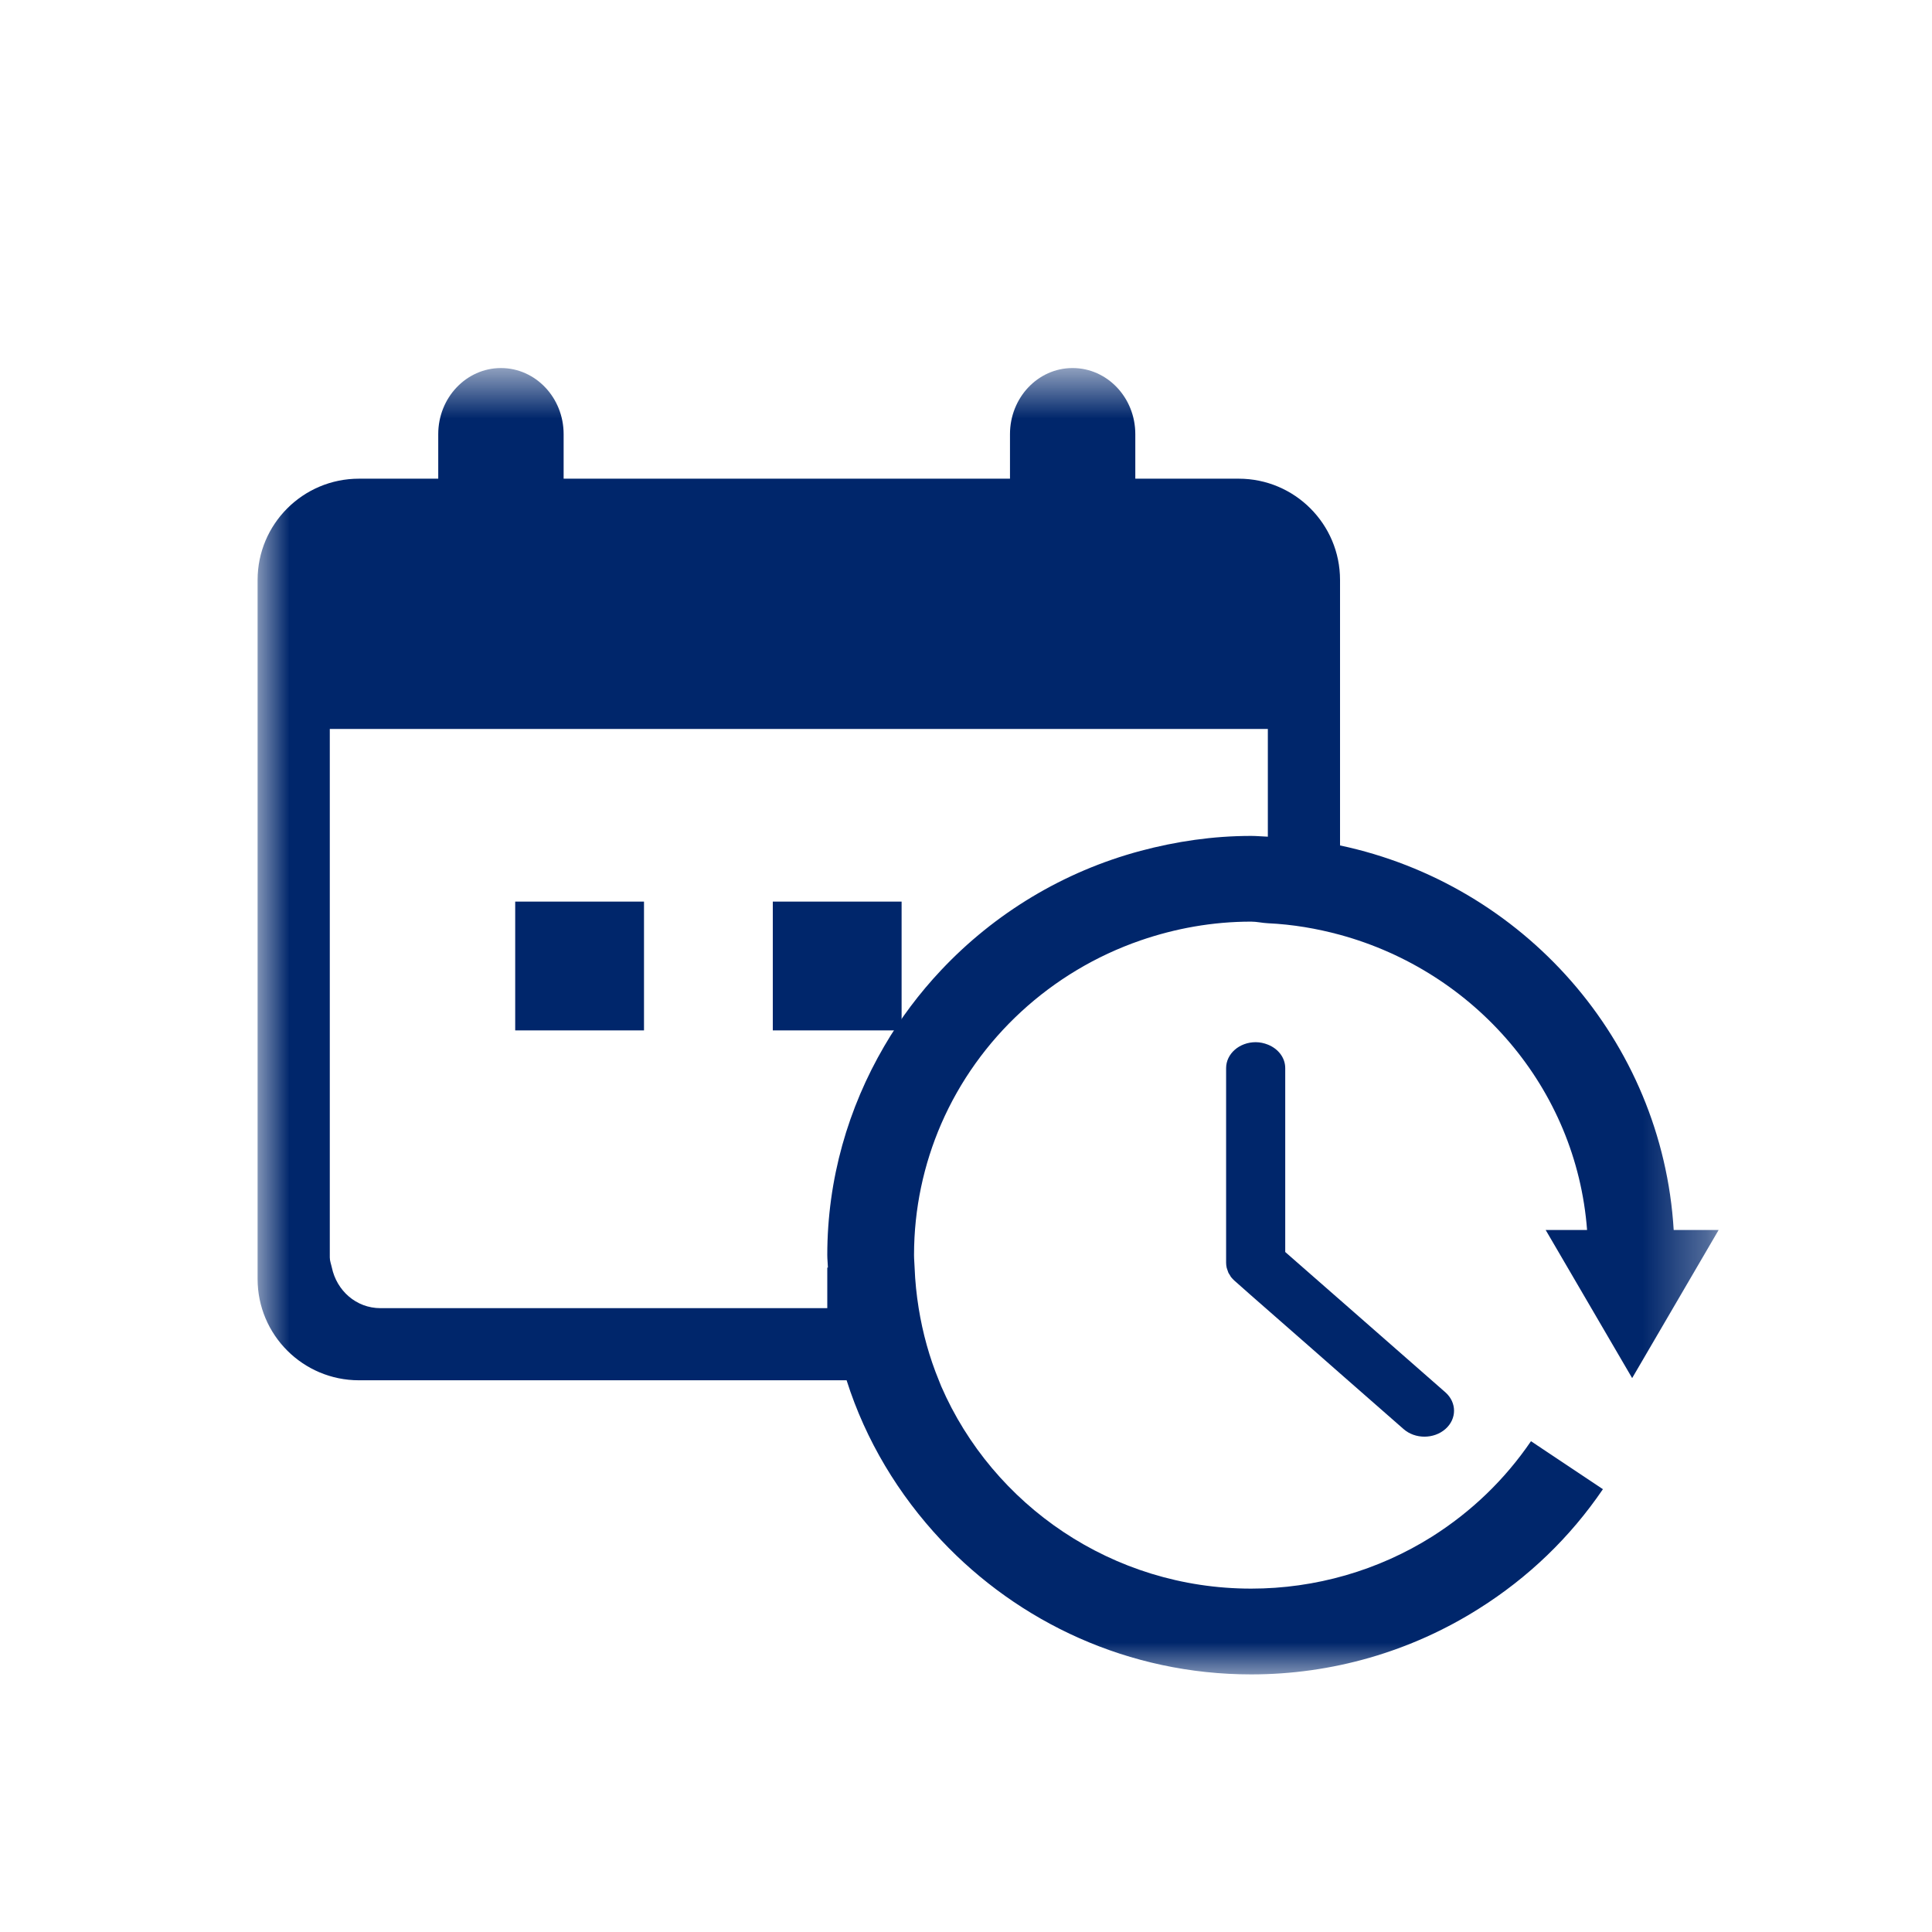 <svg width="30" height="30" viewBox="0 0 30 30" fill="none" xmlns="http://www.w3.org/2000/svg">
<path fill-rule="evenodd" clip-rule="evenodd" d="M8 16H10V14H8V16Z" fill="#00266B"/>
<path fill-rule="evenodd" clip-rule="evenodd" d="M12 14V16H13.5H14V14H13.5H12Z" fill="#00266B"/>
<mask id="mask0_0_3784" style="mask-type:luminance" maskUnits="userSpaceOnUse" x="4" y="5" width="23" height="21">
<path fill-rule="evenodd" clip-rule="evenodd" d="M4 5.715H26.686V26H4V5.715Z" fill="white"/>
</mask>
<g mask="url(#mask0_0_3784)">
<path fill-rule="evenodd" clip-rule="evenodd" d="M19.428 12.98C18.833 12.98 18.26 13.066 17.712 13.212C16.508 13.534 15.442 14.185 14.615 15.063C14.277 15.422 13.98 15.816 13.731 16.244C13.172 17.201 12.846 18.307 12.846 19.489C12.846 19.555 12.854 19.618 12.856 19.683H12.846V20.313H5.908C5.529 20.313 5.228 20.039 5.153 19.683C5.142 19.631 5.121 19.582 5.121 19.525V11.319H7.096H13.731H17.712H19.687V11.808V12.683V12.992C19.6 12.989 19.515 12.98 19.428 12.98ZM25.344 21.399L26.687 19.099H25.989C25.812 16.153 23.649 13.73 20.808 13.128V12.683V11.808V9.006C20.808 8.137 20.103 7.433 19.234 7.433H18.154H17.629V6.741C17.629 6.175 17.194 5.715 16.656 5.715H16.655H16.654C16.117 5.715 15.683 6.175 15.683 6.741V7.433H15.5H9.308H8.752V6.741C8.752 6.175 8.316 5.715 7.779 5.715C7.241 5.715 6.805 6.175 6.805 6.741V7.433H6.654H5.574C4.705 7.433 4 8.137 4 9.006V9.183V19.683V19.86C4 20.729 4.705 21.433 5.574 21.433H12.846H13.146C13.443 22.37 13.955 23.213 14.615 23.916C15.818 25.195 17.527 26 19.428 26C20.686 26 21.907 25.647 22.963 24.98C23.731 24.497 24.381 23.872 24.89 23.124L23.773 22.379C23.367 22.974 22.851 23.471 22.239 23.859C21.401 24.387 20.427 24.668 19.428 24.668C17.272 24.668 15.417 23.371 14.615 21.526C14.602 21.495 14.591 21.464 14.578 21.433C14.432 21.078 14.328 20.703 14.265 20.313C14.232 20.108 14.21 19.897 14.202 19.683C14.2 19.618 14.193 19.555 14.193 19.489C14.193 18.766 14.344 18.078 14.615 17.452C15.193 16.122 16.32 15.082 17.712 14.602C18.25 14.417 18.826 14.311 19.428 14.311C19.516 14.311 19.599 14.332 19.687 14.336C20.074 14.354 20.447 14.418 20.808 14.516C22.899 15.087 24.477 16.893 24.644 19.099H24.001L25.344 21.399Z" fill="#00266B"/>
</g>
<path fill-rule="evenodd" clip-rule="evenodd" d="M19.498 16.183C19.245 16.183 19.039 16.363 19.039 16.586V19.607C19.039 19.633 19.042 19.66 19.048 19.686C19.051 19.698 19.056 19.708 19.059 19.719C19.064 19.734 19.068 19.747 19.074 19.762C19.08 19.775 19.089 19.786 19.097 19.799C19.103 19.809 19.108 19.821 19.116 19.831C19.132 19.85 19.15 19.87 19.168 19.886C19.171 19.888 19.172 19.89 19.174 19.891L19.419 20.108L20.371 20.942L20.808 21.326L21.794 22.19C21.973 22.348 22.264 22.348 22.444 22.19C22.623 22.033 22.623 21.778 22.444 21.62L20.808 20.186L20.778 20.16L19.957 19.441V16.586C19.957 16.422 19.846 16.284 19.688 16.221C19.63 16.198 19.566 16.183 19.498 16.183Z" fill="#00266B"/>
</svg>
